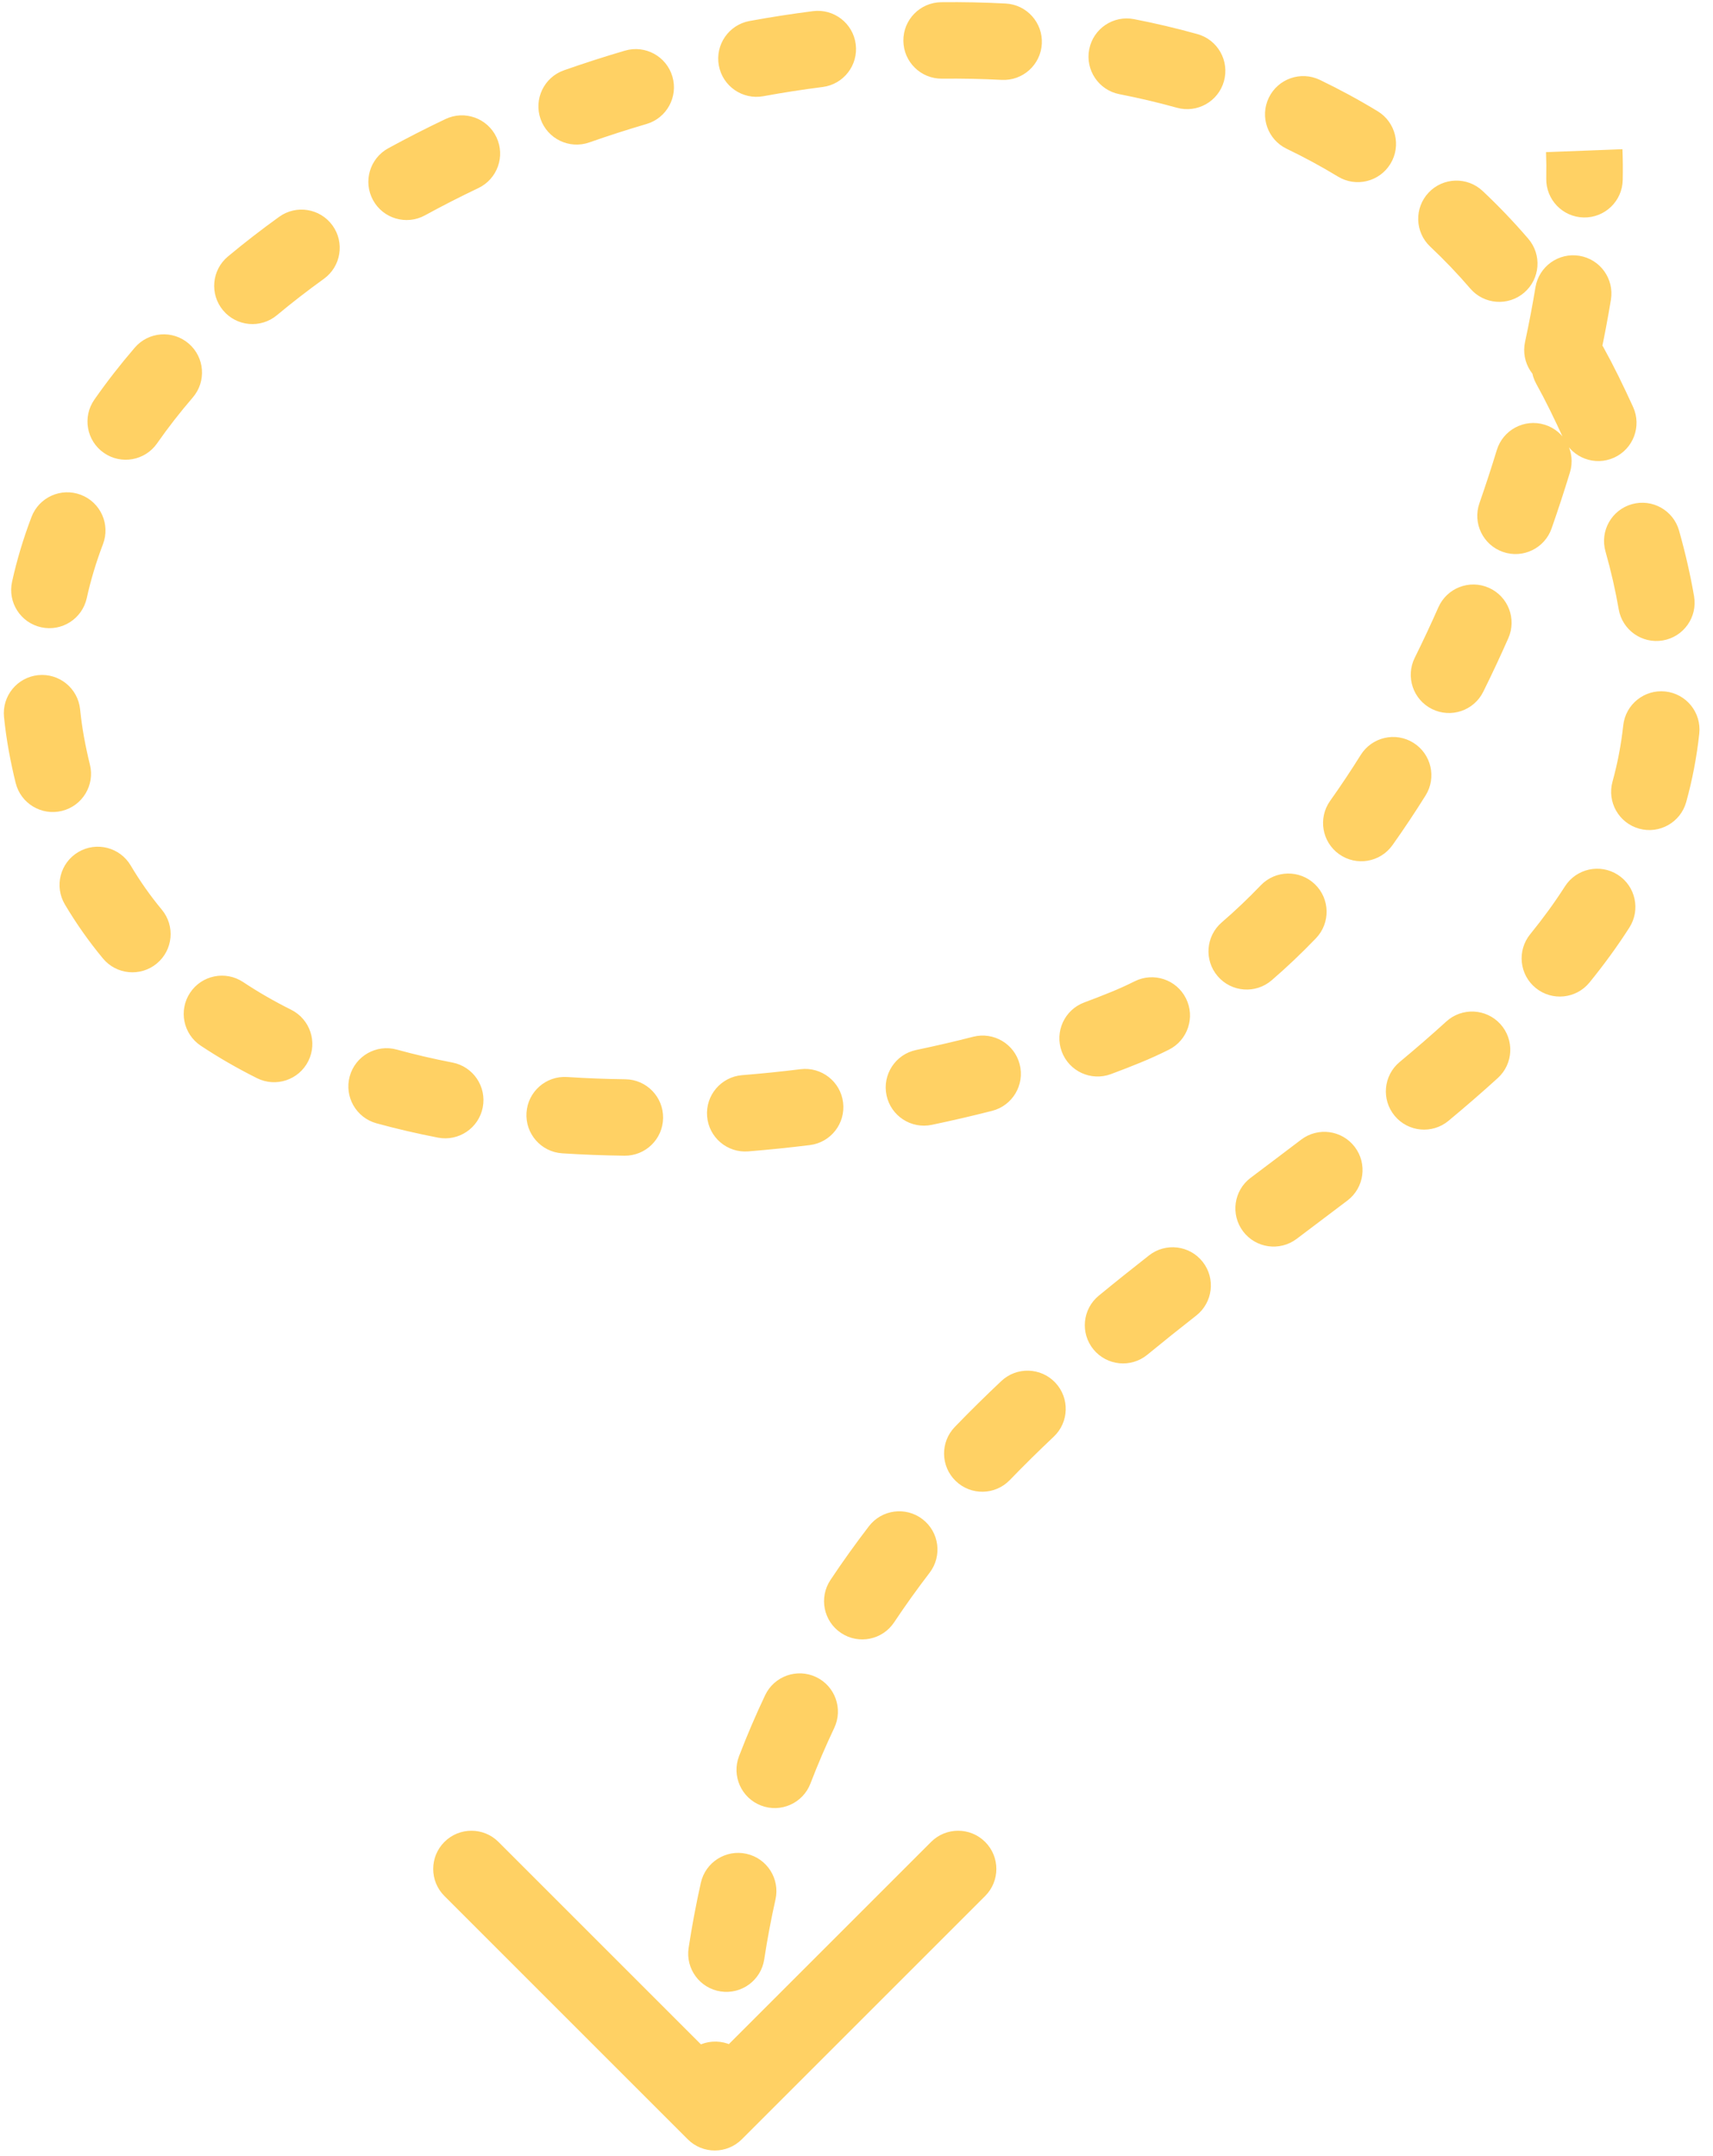 <svg width="112" height="141" viewBox="0 0 112 141" fill="none" xmlns="http://www.w3.org/2000/svg">
<path id="Vector 1412" d="M73.595 67.182L74.541 69.496L73.595 67.182ZM3.036 48.66L5.495 48.213L3.036 48.66ZM103.582 25.711L101.339 26.814L103.582 25.711ZM44.966 139.893C45.943 140.87 47.526 140.87 48.502 139.893L64.412 123.983C65.388 123.007 65.388 121.424 64.412 120.448C63.435 119.472 61.852 119.472 60.876 120.448L46.734 134.59L32.592 120.448C31.616 119.472 30.033 119.472 29.056 120.448C28.08 121.424 28.08 123.007 29.056 123.983L44.966 139.893ZM49.263 136.075C49.302 134.695 48.215 133.544 46.835 133.505C45.455 133.466 44.304 134.553 44.265 135.933L49.263 136.075ZM45.024 127.376C44.815 128.741 45.753 130.016 47.117 130.225C48.482 130.433 49.758 129.496 49.966 128.131L45.024 127.376ZM50.703 124.211C51.004 122.864 50.157 121.527 48.809 121.225C47.462 120.923 46.125 121.771 45.823 123.118L50.703 124.211ZM48.321 114.837C47.825 116.126 48.469 117.572 49.757 118.067C51.046 118.563 52.493 117.92 52.988 116.631L48.321 114.837ZM54.545 112.994C55.135 111.746 54.603 110.256 53.355 109.665C52.107 109.074 50.616 109.607 50.025 110.855L54.545 112.994ZM54.297 103.319C53.532 104.469 53.843 106.021 54.992 106.786C56.142 107.551 57.694 107.239 58.459 106.09L54.297 103.319ZM60.779 102.847C61.618 101.751 61.411 100.182 60.315 99.342C59.219 98.502 57.65 98.71 56.81 99.806L60.779 102.847ZM62.427 93.312C61.468 94.305 61.495 95.888 62.488 96.847C63.482 97.806 65.064 97.778 66.023 96.785L62.427 93.312ZM68.896 93.948C69.9 93.001 69.946 91.418 68.998 90.414C68.05 89.41 66.468 89.365 65.464 90.313L68.896 93.948ZM71.841 84.726C70.774 85.602 70.619 87.177 71.495 88.244C72.371 89.311 73.947 89.466 75.014 88.59L71.841 84.726ZM78.212 86.028C79.298 85.176 79.489 83.605 78.637 82.518C77.785 81.431 76.213 81.241 75.127 82.093L78.212 86.028ZM81.768 77.021C80.665 77.851 80.445 79.419 81.275 80.522C82.106 81.624 83.673 81.845 84.776 81.014L81.768 77.021ZM88.1 78.504C89.199 77.668 89.413 76.1 88.577 75C87.742 73.901 86.173 73.688 85.074 74.523L88.1 78.504ZM91.511 69.448C90.45 70.331 90.306 71.907 91.189 72.968C92.072 74.03 93.649 74.174 94.71 73.29L91.511 69.448ZM97.929 70.496C98.95 69.567 99.024 67.986 98.095 66.964C97.166 65.943 95.584 65.869 94.563 66.798L97.929 70.496ZM100.047 61.092C99.176 62.163 99.339 63.738 100.411 64.609C101.482 65.479 103.057 65.316 103.927 64.245L100.047 61.092ZM106.533 60.654C107.276 59.491 106.936 57.945 105.772 57.201C104.609 56.458 103.063 56.798 102.32 57.962L106.533 60.654ZM105.43 51.111C105.062 52.442 105.842 53.819 107.172 54.188C108.503 54.556 109.88 53.776 110.249 52.445L105.43 51.111ZM111.102 47.973C111.251 46.6 110.259 45.367 108.886 45.218C107.513 45.07 106.28 46.062 106.131 47.435L111.102 47.973ZM105.834 39.839C106.068 41.2 107.361 42.113 108.722 41.879C110.082 41.645 110.996 40.352 110.762 38.992L105.834 39.839ZM109.781 34.697C109.407 33.368 108.025 32.595 106.697 32.97C105.368 33.345 104.594 34.726 104.969 36.055L109.781 34.697ZM102.224 28.684C102.796 29.941 104.278 30.497 105.535 29.925C106.792 29.354 107.347 27.871 106.776 26.614L102.224 28.684ZM104.819 22.679C104.151 21.471 102.63 21.033 101.422 21.701C100.213 22.37 99.776 23.891 100.444 25.099L104.819 22.679ZM96.129 18.868C97.028 19.916 98.606 20.036 99.654 19.137C100.702 18.237 100.822 16.659 99.922 15.611L96.129 18.868ZM96.939 12.489C95.934 11.543 94.352 11.591 93.405 12.596C92.459 13.602 92.507 15.184 93.513 16.13L96.939 12.489ZM87.477 11.546C88.657 12.264 90.195 11.889 90.912 10.709C91.63 9.529 91.255 7.991 90.075 7.274L87.477 11.546ZM86.294 5.223C85.05 4.625 83.556 5.148 82.957 6.392C82.358 7.636 82.882 9.13 84.126 9.729L86.294 5.223ZM76.946 7.045C78.276 7.416 79.655 6.638 80.025 5.308C80.396 3.977 79.618 2.599 78.287 2.229L76.946 7.045ZM74.148 1.252C72.793 0.987 71.48 1.871 71.215 3.226C70.951 4.581 71.835 5.895 73.19 6.159L74.148 1.252ZM65.489 5.224C66.868 5.297 68.044 4.238 68.117 2.859C68.189 1.48 67.13 0.303 65.751 0.231L65.489 5.224ZM61.537 0.145C60.156 0.159 59.049 1.291 59.064 2.671C59.079 4.052 60.21 5.159 61.59 5.144L61.537 0.145ZM53.786 5.689C55.155 5.515 56.124 4.263 55.95 2.893C55.775 1.524 54.524 0.555 53.154 0.729L53.786 5.689ZM49.009 1.372C47.651 1.621 46.751 2.923 46.999 4.282C47.248 5.64 48.55 6.539 49.909 6.291L49.009 1.372ZM42.27 8.109C43.594 7.72 44.352 6.33 43.963 5.005C43.574 3.681 42.185 2.922 40.86 3.312L42.27 8.109ZM36.875 4.596C35.572 5.053 34.887 6.48 35.344 7.783C35.802 9.086 37.229 9.771 38.532 9.313L36.875 4.596ZM31.274 12.3C32.521 11.707 33.05 10.215 32.457 8.969C31.864 7.722 30.372 7.192 29.125 7.786L31.274 12.3ZM25.384 9.696C24.173 10.359 23.728 11.878 24.391 13.089C25.053 14.301 26.572 14.745 27.784 14.083L25.384 9.696ZM21.174 18.235C22.294 17.428 22.548 15.866 21.741 14.745C20.933 13.625 19.371 13.371 18.251 14.179L21.174 18.235ZM14.903 16.772C13.842 17.656 13.699 19.232 14.583 20.293C15.467 21.353 17.043 21.497 18.104 20.613L14.903 16.772ZM12.604 25.992C13.504 24.944 13.385 23.366 12.338 22.466C11.291 21.566 9.712 21.686 8.812 22.733L12.604 25.992ZM6.17 26.132C5.379 27.264 5.656 28.822 6.788 29.613C7.92 30.403 9.478 30.127 10.269 28.994L6.17 26.132ZM6.733 35.583C7.225 34.292 6.577 32.848 5.287 32.357C3.996 31.865 2.552 32.513 2.061 33.803L6.733 35.583ZM0.789 38.039C0.491 39.387 1.342 40.721 2.69 41.019C4.038 41.317 5.373 40.465 5.671 39.117L0.789 38.039ZM5.237 46.385C5.098 45.011 3.872 44.01 2.498 44.149C1.125 44.288 0.124 45.514 0.262 46.887L5.237 46.385ZM1.025 51.202C1.358 52.542 2.714 53.359 4.054 53.026C5.394 52.694 6.211 51.338 5.878 49.998L1.025 51.202ZM8.544 56.594C7.84 55.407 6.307 55.014 5.119 55.718C3.931 56.421 3.538 57.955 4.242 59.143L8.544 56.594ZM6.732 62.678C7.613 63.74 9.189 63.888 10.252 63.006C11.315 62.125 11.462 60.549 10.58 59.486L6.732 62.678ZM15.895 64.218C14.744 63.454 13.193 63.767 12.429 64.917C11.665 66.068 11.978 67.619 13.129 68.383L15.895 64.218ZM16.803 70.504C18.038 71.122 19.54 70.621 20.158 69.386C20.775 68.151 20.274 66.65 19.04 66.032L16.803 70.504ZM25.94 68.634C24.609 68.268 23.233 69.05 22.866 70.382C22.5 71.713 23.283 73.089 24.614 73.455L25.94 68.634ZM28.634 74.392C29.99 74.654 31.302 73.768 31.564 72.412C31.826 71.057 30.94 69.745 29.585 69.483L28.634 74.392ZM37.082 70.428C35.704 70.338 34.514 71.382 34.424 72.76C34.334 74.138 35.378 75.328 36.756 75.418L37.082 70.428ZM40.824 75.574C42.205 75.592 43.338 74.487 43.355 73.106C43.372 71.725 42.267 70.592 40.887 70.575L40.824 75.574ZM48.523 70.307C47.147 70.418 46.121 71.623 46.232 73C46.342 74.376 47.548 75.402 48.924 75.291L48.523 70.307ZM52.948 74.88C54.319 74.711 55.292 73.463 55.123 72.093C54.954 70.722 53.706 69.749 52.336 69.918L52.948 74.88ZM59.897 68.662C58.546 68.945 57.68 70.27 57.963 71.622C58.246 72.973 59.571 73.839 60.922 73.556L59.897 68.662ZM64.866 72.641C66.204 72.299 67.011 70.937 66.669 69.599C66.327 68.262 64.966 67.454 63.628 67.796L64.866 72.641ZM70.895 65.551C69.601 66.03 68.94 67.469 69.42 68.764C69.9 70.058 71.338 70.719 72.633 70.239L70.895 65.551ZM76.423 68.642C77.658 68.024 78.158 66.522 77.541 65.287C76.924 64.052 75.422 63.552 74.187 64.169L76.423 68.642ZM79.882 60.315C78.836 61.216 78.718 62.794 79.619 63.841C80.52 64.887 82.098 65.005 83.144 64.104L79.882 60.315ZM86.04 61.355C86.996 60.359 86.965 58.777 85.969 57.82C84.973 56.864 83.391 56.895 82.434 57.891L86.04 61.355ZM86.966 52.371C86.167 53.497 86.431 55.058 87.556 55.858C88.682 56.657 90.242 56.393 91.042 55.268L86.966 52.371ZM93.207 52.019C93.939 50.848 93.583 49.306 92.412 48.573C91.242 47.841 89.699 48.197 88.967 49.368L93.207 52.019ZM92.498 43.017C91.886 44.255 92.392 45.754 93.63 46.367C94.867 46.979 96.367 46.473 96.979 45.235L92.498 43.017ZM98.618 41.733C99.176 40.47 98.605 38.994 97.342 38.436C96.079 37.877 94.603 38.449 94.045 39.712L98.618 41.733ZM96.728 32.907C96.273 34.21 96.961 35.636 98.264 36.091C99.568 36.546 100.993 35.858 101.448 34.554L96.728 32.907ZM102.647 30.891C103.05 29.57 102.307 28.173 100.986 27.77C99.665 27.366 98.268 28.11 97.865 29.43L102.647 30.891ZM99.711 22.36C99.42 23.71 100.278 25.04 101.628 25.331C102.978 25.622 104.308 24.763 104.599 23.414L99.711 22.36ZM105.325 19.599C105.549 18.237 104.626 16.951 103.263 16.727C101.901 16.503 100.615 17.426 100.391 18.789L105.325 19.599ZM101.098 11.674C101.072 13.054 102.169 14.195 103.549 14.221C104.93 14.248 106.071 13.151 106.097 11.77L101.098 11.674ZM49.234 138.126C49.234 137.433 49.244 136.75 49.263 136.075L44.265 135.933C44.245 136.656 44.234 137.386 44.234 138.126H49.234ZM49.966 128.131C50.172 126.787 50.418 125.481 50.703 124.211L45.823 123.118C45.514 124.501 45.246 125.919 45.024 127.376L49.966 128.131ZM52.988 116.631C53.468 115.382 53.988 114.17 54.545 112.994L50.025 110.855C49.416 112.143 48.846 113.469 48.321 114.837L52.988 116.631ZM58.459 106.09C59.199 104.978 59.974 103.898 60.779 102.847L56.81 99.806C55.941 100.94 55.101 102.11 54.297 103.319L58.459 106.09ZM66.023 96.785C66.959 95.816 67.918 94.871 68.896 93.948L65.464 90.313C64.435 91.284 63.421 92.282 62.427 93.312L66.023 96.785ZM75.014 88.59C76.072 87.721 77.139 86.869 78.212 86.028L75.127 82.093C74.031 82.952 72.933 83.829 71.841 84.726L75.014 88.59ZM84.776 81.014C85.892 80.174 87.004 79.337 88.1 78.504L85.074 74.523C83.989 75.349 82.886 76.178 81.768 77.021L84.776 81.014ZM94.71 73.29C95.814 72.371 96.89 71.442 97.929 70.496L94.563 66.798C93.588 67.686 92.569 68.567 91.511 69.448L94.71 73.29ZM103.927 64.245C104.867 63.089 105.74 61.894 106.533 60.654L102.32 57.962C101.64 59.025 100.88 60.066 100.047 61.092L103.927 64.245ZM110.249 52.445C110.647 51.008 110.935 49.519 111.102 47.973L106.131 47.435C105.993 48.71 105.756 49.932 105.43 51.111L110.249 52.445ZM110.762 38.992C110.522 37.598 110.196 36.167 109.781 34.697L104.969 36.055C105.34 37.367 105.626 38.628 105.834 39.839L110.762 38.992ZM106.776 26.614C106.475 25.954 106.159 25.285 105.826 24.608L101.339 26.814C101.65 27.447 101.945 28.071 102.224 28.684L106.776 26.614ZM105.826 24.608C105.503 23.951 105.167 23.308 104.819 22.679L100.444 25.099C100.753 25.657 101.051 26.229 101.339 26.814L105.826 24.608ZM99.922 15.611C98.974 14.507 97.978 13.466 96.939 12.489L93.513 16.13C94.424 16.987 95.297 17.899 96.129 18.868L99.922 15.611ZM90.075 7.274C88.848 6.528 87.586 5.845 86.294 5.223L84.126 9.729C85.275 10.282 86.393 10.887 87.477 11.546L90.075 7.274ZM78.287 2.229C76.926 1.849 75.545 1.524 74.148 1.252L73.19 6.159C74.462 6.408 75.715 6.702 76.946 7.045L78.287 2.229ZM65.751 0.231C64.353 0.158 62.947 0.129 61.537 0.145L61.59 5.144C62.898 5.13 64.199 5.157 65.489 5.224L65.751 0.231ZM53.154 0.729C51.768 0.906 50.385 1.121 49.009 1.372L49.909 6.291C51.198 6.055 52.491 5.854 53.786 5.689L53.154 0.729ZM40.86 3.312C39.518 3.706 38.188 4.135 36.875 4.596L38.532 9.313C39.763 8.881 41.01 8.479 42.27 8.109L40.86 3.312ZM29.125 7.786C27.853 8.391 26.605 9.029 25.384 9.696L27.784 14.083C28.921 13.461 30.085 12.866 31.274 12.3L29.125 7.786ZM18.251 14.179C17.094 15.012 15.977 15.877 14.903 16.772L18.104 20.613C19.084 19.796 20.109 19.003 21.174 18.235L18.251 14.179ZM8.812 22.733C7.866 23.834 6.983 24.967 6.17 26.132L10.269 28.994C10.981 27.974 11.761 26.973 12.604 25.992L8.812 22.733ZM2.061 33.803C1.534 35.186 1.107 36.599 0.789 38.039L5.671 39.117C5.934 37.926 6.29 36.747 6.733 35.583L2.061 33.803ZM0.262 46.887C0.337 47.625 0.441 48.365 0.576 49.107L5.495 48.213C5.384 47.6 5.298 46.991 5.237 46.385L0.262 46.887ZM0.576 49.107C0.706 49.821 0.856 50.519 1.025 51.202L5.878 49.998C5.734 49.419 5.607 48.824 5.495 48.213L0.576 49.107ZM4.242 59.143C4.989 60.403 5.821 61.58 6.732 62.678L10.58 59.486C9.836 58.588 9.155 57.626 8.544 56.594L4.242 59.143ZM13.129 68.383C14.303 69.163 15.531 69.868 16.803 70.504L19.04 66.032C17.939 65.482 16.888 64.878 15.895 64.218L13.129 68.383ZM24.614 73.455C25.931 73.817 27.274 74.128 28.634 74.392L29.585 69.483C28.342 69.242 27.125 68.96 25.94 68.634L24.614 73.455ZM36.756 75.418C38.107 75.506 39.465 75.557 40.824 75.574L40.887 70.575C39.611 70.559 38.341 70.511 37.082 70.428L36.756 75.418ZM48.924 75.291C50.276 75.182 51.62 75.044 52.948 74.88L52.336 69.918C51.075 70.074 49.803 70.204 48.523 70.307L48.924 75.291ZM60.922 73.556C62.268 73.275 63.585 72.968 64.866 72.641L63.628 67.796C62.418 68.106 61.173 68.395 59.897 68.662L60.922 73.556ZM72.633 70.239C73.287 69.997 73.924 69.749 74.541 69.496L72.648 64.868C72.084 65.099 71.499 65.327 70.895 65.551L72.633 70.239ZM74.541 69.496C75.179 69.236 75.806 68.95 76.423 68.642L74.187 64.169C73.679 64.424 73.166 64.657 72.648 64.868L74.541 69.496ZM83.144 64.104C84.143 63.244 85.108 62.325 86.04 61.355L82.434 57.891C81.604 58.755 80.753 59.565 79.882 60.315L83.144 64.104ZM91.042 55.268C91.791 54.214 92.513 53.129 93.207 52.019L88.967 49.368C88.322 50.399 87.655 51.402 86.966 52.371L91.042 55.268ZM96.979 45.235C97.552 44.079 98.098 42.91 98.618 41.733L94.045 39.712C93.553 40.825 93.037 41.928 92.498 43.017L96.979 45.235ZM101.448 34.554C101.876 33.328 102.276 32.105 102.647 30.891L97.865 29.43C97.513 30.582 97.134 31.743 96.728 32.907L101.448 34.554ZM104.599 23.414C104.879 22.112 105.122 20.838 105.325 19.599L100.391 18.789C100.202 19.942 99.975 21.136 99.711 22.36L104.599 23.414ZM106.097 11.77C106.111 11.077 106.105 10.405 106.08 9.757L101.084 9.949C101.105 10.492 101.11 11.067 101.098 11.674L106.097 11.77Z" fill="#FFD164"/>
</svg>
